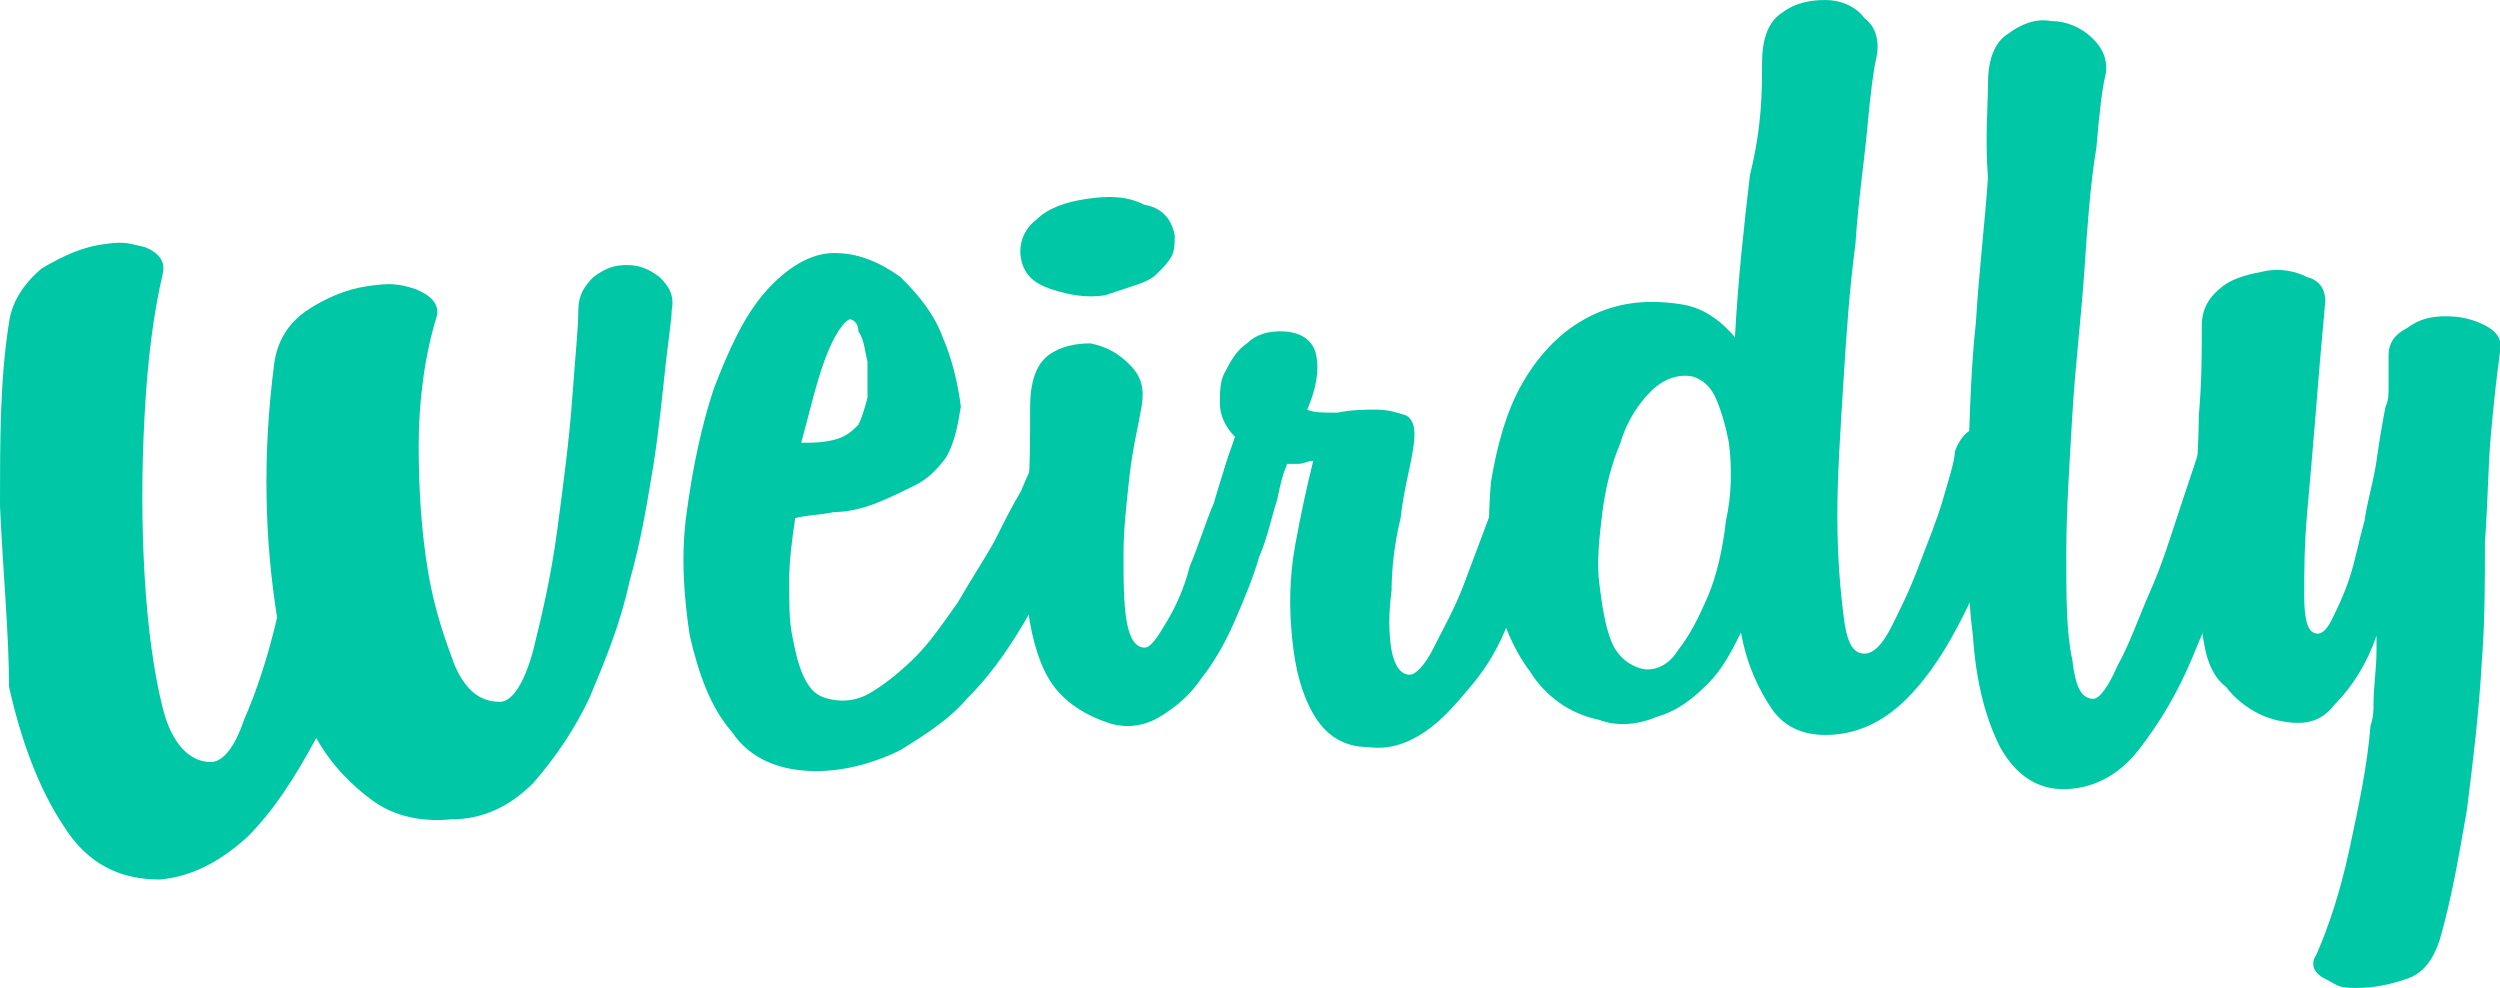 <?xml version="1.0" encoding="utf-8"?>
<!-- Generator: Adobe Illustrator 19.1.0, SVG Export Plug-In . SVG Version: 6.00 Build 0)  -->
<svg version="1.1" id="Layer_1" xmlns="http://www.w3.org/2000/svg" xmlns:xlink="http://www.w3.org/1999/xlink" x="0px" y="0px"
	 width="83px" height="32.8px" viewBox="0 0 83 32.8" style="enable-background:new 0 0 83 32.8;" xml:space="preserve">
<style type="text/css">
	.st0{fill:#00C7A5;}
</style>
<g>
	<path class="st0" d="M9.1,12.1c0.1-0.8,0.5-1.4,1.1-1.8c0.6-0.4,1.3-0.7,2-0.8c0.7-0.1,1-0.1,1.6,0.1c0.5,0.2,0.8,0.5,0.7,0.9
		c-0.4,1.3-0.6,2.8-0.6,4.3c0,1.5,0.1,2.9,0.3,4.1c0.2,1.3,0.6,2.4,0.9,3.2c0.4,0.9,0.9,1.2,1.5,1.2c0.4,0,0.8-0.6,1.1-1.7
		c0.3-1.2,0.6-2.5,0.8-4c0.2-1.5,0.4-3,0.5-4.4c0.1-1.4,0.2-2.3,0.2-2.9c0-0.5,0.2-0.8,0.5-1.1c0.4-0.3,0.7-0.4,1.1-0.4
		c0.4,0,0.7,0.1,1.1,0.4c0.3,0.3,0.5,0.6,0.4,1.1c0,0.3-0.1,0.9-0.2,1.8c-0.1,0.9-0.2,2-0.4,3.3c-0.2,1.2-0.4,2.5-0.8,3.9
		c-0.3,1.4-0.8,2.6-1.3,3.8c-0.5,1.1-1.2,2.1-1.9,2.9c-0.8,0.8-1.7,1.2-2.7,1.2c-1,0.1-1.9-0.1-2.6-0.6c-0.7-0.5-1.4-1.2-1.9-2.1
		c-0.7,1.3-1.4,2.4-2.3,3.3c-0.9,0.8-1.8,1.3-2.9,1.4c-1.3,0-2.4-0.5-3.2-1.8c-0.8-1.2-1.4-2.8-1.8-4.6C0.3,21.1,0.1,19,0,16.8
		c0-2.2,0-4.2,0.3-6.1C0.4,10,0.8,9.4,1.4,8.9c0.7-0.4,1.3-0.7,2.1-0.8c0.7-0.1,0.8,0,1.3,0.1c0.5,0.2,0.7,0.5,0.6,0.9
		c-0.3,1.3-0.5,2.8-0.6,4.7c-0.1,1.8-0.1,3.6,0,5.3c0.1,1.7,0.3,3.2,0.6,4.4c0.3,1.2,0.9,1.8,1.6,1.8c0.4,0,0.8-0.5,1.1-1.4
		c0.4-0.9,0.8-2.1,1.1-3.4C8.8,18,8.7,15.2,9.1,12.1z"/>
	<path class="st0" d="M31.4,15.2c-0.3,0.4-0.6,0.7-1,0.9c-0.4,0.2-0.8,0.4-1.3,0.6c-0.5,0.2-1,0.3-1.4,0.3c-0.5,0.1-0.9,0.1-1.3,0.2
		c-0.1,0.7-0.2,1.4-0.2,2.1c0,0.7,0,1.3,0.1,1.8c0.1,0.5,0.2,1,0.4,1.4c0.2,0.4,0.4,0.6,0.8,0.7c0.4,0.1,0.9,0.1,1.4-0.2
		c0.5-0.3,1-0.7,1.5-1.2c0.5-0.5,0.9-1.1,1.4-1.8c0.4-0.7,0.8-1.3,1.2-2c0.3-0.6,0.6-1.2,0.9-1.7c0.2-0.5,0.4-0.9,0.5-1.1
		c0.1-0.3,0.3-0.5,0.5-0.6c0.2-0.1,0.4-0.1,0.6-0.1c0.2,0,0.4,0.1,0.5,0.3c0.1,0.2,0.2,0.4,0.1,0.7c-0.1,0.2-0.2,0.6-0.4,1.2
		c-0.2,0.6-0.4,1.3-0.7,2c-0.3,0.7-0.7,1.5-1.2,2.3c-0.5,0.8-1,1.5-1.7,2.2c-0.6,0.7-1.4,1.2-2.2,1.7c-0.8,0.4-1.8,0.7-2.8,0.7
		c-1.2,0-2.2-0.4-2.8-1.3c-0.7-0.8-1.1-1.9-1.4-3.2c-0.2-1.3-0.3-2.7-0.1-4.1c0.2-1.5,0.5-2.9,0.9-4.1c0.5-1.3,1-2.4,1.7-3.2
		c0.7-0.8,1.5-1.3,2.3-1.3c0.8,0,1.5,0.3,2.2,0.8c0.6,0.6,1.1,1.2,1.4,2c0.3,0.7,0.5,1.5,0.6,2.3C31.8,14.1,31.7,14.7,31.4,15.2z
		 M28.2,10.6c-0.2,0.1-0.5,0.5-0.8,1.3c-0.3,0.8-0.5,1.7-0.8,2.8c0.4,0,0.7,0,1.1-0.1c0.4-0.1,0.6-0.3,0.8-0.5
		c0.1-0.2,0.2-0.5,0.3-0.9c0-0.4,0-0.8,0-1.2c-0.1-0.4-0.1-0.7-0.3-1C28.5,10.7,28.3,10.6,28.2,10.6z"/>
	<path class="st0" d="M39,7.8c0,0.3,0,0.5-0.1,0.7c-0.1,0.2-0.3,0.4-0.5,0.6c-0.2,0.2-0.5,0.3-0.8,0.4c-0.3,0.1-0.6,0.2-0.9,0.3
		c-0.6,0.1-1.2,0-1.8-0.2c-0.6-0.2-0.9-0.5-1-1c-0.1-0.5,0.1-1,0.5-1.3c0.4-0.4,1-0.6,1.7-0.7c0.7-0.1,1.3-0.1,1.9,0.2
		C38.6,6.9,38.9,7.3,39,7.8z M34.2,13.5c0-0.8,0.2-1.4,0.6-1.7c0.4-0.3,0.9-0.4,1.4-0.4c0.5,0.1,0.9,0.3,1.3,0.7
		c0.4,0.4,0.5,0.8,0.4,1.4c-0.1,0.6-0.3,1.4-0.4,2.3c-0.1,0.9-0.2,1.8-0.2,2.6c0,0.8,0,1.6,0.1,2.2c0.1,0.6,0.3,0.9,0.6,0.9
		c0.2,0,0.4-0.3,0.7-0.8c0.3-0.5,0.6-1.1,0.8-1.9c0.3-0.7,0.5-1.4,0.8-2.1c0.2-0.7,0.4-1.3,0.5-1.6c0.1-0.3,0.3-0.6,0.5-0.7
		c0.2-0.1,0.5-0.2,0.7-0.1c0.2,0.1,0.4,0.2,0.6,0.4c0.2,0.2,0.2,0.5,0.1,0.8c-0.1,0.2-0.2,0.6-0.3,1.1c-0.2,0.6-0.3,1.2-0.6,1.9
		c-0.2,0.7-0.5,1.4-0.8,2.1c-0.3,0.7-0.7,1.4-1.1,1.9c-0.4,0.6-0.9,1-1.4,1.3c-0.5,0.3-1.1,0.4-1.7,0.2c-0.9-0.3-1.6-0.8-2-1.5
		c-0.4-0.7-0.6-1.6-0.7-2.5c-0.1-1-0.1-2,0-3.2C34.2,15.7,34.2,14.6,34.2,13.5z"/>
	<path class="st0" d="M42.4,15.8c-0.1,0.3-0.2,0.5-0.4,0.6c-0.2,0.1-0.4,0.2-0.7,0.1c-0.2-0.1-0.4-0.2-0.6-0.4
		c-0.1-0.2-0.1-0.4,0-0.7l0.3-0.9c-0.3-0.3-0.5-0.7-0.5-1.1c0-0.4,0-0.8,0.2-1.1c0.2-0.4,0.4-0.7,0.7-0.9c0.3-0.3,0.7-0.4,1.1-0.4
		c0.7,0,1.1,0.3,1.2,0.8c0.1,0.5,0,1.1-0.3,1.8c0.2,0.1,0.5,0.1,1,0.1c0.5-0.1,0.9-0.1,1.3-0.1c0.4,0,0.7,0.1,1,0.2
		c0.3,0.2,0.3,0.6,0.2,1.2c-0.1,0.6-0.3,1.3-0.4,2.2c-0.2,0.8-0.3,1.7-0.3,2.4c-0.1,0.8-0.1,1.4,0,2c0.1,0.5,0.3,0.8,0.6,0.8
		c0.2,0,0.5-0.3,0.8-0.9c0.3-0.6,0.7-1.3,1-2.1c0.3-0.8,0.6-1.6,0.9-2.4c0.3-0.8,0.4-1.4,0.5-1.8c0.1-0.3,0.2-0.6,0.4-0.7
		c0.2-0.1,0.4-0.2,0.7-0.2c0.2,0,0.4,0.1,0.6,0.3c0.2,0.2,0.2,0.4,0.2,0.8c0,0.2-0.1,0.5-0.3,1.1c-0.1,0.6-0.3,1.2-0.6,1.9
		c-0.2,0.7-0.5,1.4-0.9,2.2c-0.3,0.8-0.7,1.5-1.2,2.1c-0.5,0.6-1,1.2-1.6,1.6c-0.6,0.4-1.2,0.6-1.9,0.5c-0.8,0-1.4-0.4-1.8-1.1
		c-0.4-0.7-0.6-1.5-0.7-2.5c-0.1-1-0.1-2,0.1-3.1c0.2-1.1,0.4-2,0.6-2.8c-0.2,0-0.3,0.1-0.5,0.1c-0.2,0-0.3,0-0.5,0
		C42.5,15.4,42.4,15.6,42.4,15.8z"/>
	<path class="st0" d="M58.5,2.1c0-0.8,0.2-1.4,0.7-1.7C59.6,0.1,60.1,0,60.6,0c0.5,0,1,0.2,1.3,0.6c0.4,0.3,0.5,0.8,0.4,1.3
		c-0.1,0.4-0.2,1.2-0.3,2.3c-0.1,1.1-0.3,2.4-0.4,3.9c-0.2,1.5-0.3,3-0.4,4.6c-0.1,1.6-0.2,3.1-0.2,4.4c0,1.4,0.1,2.5,0.2,3.3
		c0.1,0.9,0.3,1.3,0.7,1.3c0.3,0,0.6-0.3,0.9-0.9c0.3-0.6,0.6-1.2,0.9-2c0.3-0.8,0.6-1.5,0.8-2.2c0.2-0.7,0.4-1.3,0.4-1.6
		c0.1-0.3,0.3-0.6,0.5-0.7c0.2-0.1,0.4-0.2,0.7-0.1c0.2,0.1,0.4,0.2,0.6,0.4c0.2,0.2,0.2,0.5,0.1,0.8c-0.1,0.3-0.2,1-0.5,2
		c-0.2,1-0.6,2-1.1,3c-0.5,1-1.1,2-1.9,2.8c-0.8,0.8-1.7,1.2-2.7,1.2c-0.8,0-1.4-0.3-1.8-0.9c-0.4-0.6-0.8-1.4-1-2.5
		c-0.3,0.6-0.6,1.2-1.1,1.7c-0.5,0.5-1,0.9-1.7,1.1c-0.7,0.3-1.4,0.3-1.9,0.1c-1-0.2-1.8-0.8-2.3-1.6c-0.6-0.8-1-1.8-1.2-2.9
		c-0.2-1.1-0.2-2.2-0.1-3.4c0.2-1.2,0.5-2.3,1-3.2c0.5-0.9,1.2-1.7,2.1-2.2c0.9-0.5,1.9-0.7,3.2-0.5c0.7,0.1,1.3,0.5,1.8,1.1
		c0.1-1.9,0.3-3.7,0.5-5.4C58.5,4.2,58.5,3,58.5,2.1z M57.4,14.7c-0.1-0.5-0.2-0.9-0.4-1.4c-0.2-0.5-0.5-0.7-0.8-0.8
		c-0.5-0.1-1,0.1-1.4,0.5c-0.4,0.4-0.8,1-1,1.7c-0.3,0.7-0.5,1.5-0.6,2.3c-0.1,0.8-0.2,1.7-0.1,2.4c0.1,0.8,0.2,1.4,0.4,1.9
		c0.2,0.5,0.6,0.8,1,0.9c0.4,0.1,0.9-0.1,1.2-0.6c0.4-0.5,0.7-1.1,1-1.8c0.3-0.7,0.5-1.6,0.6-2.5C57.5,16.4,57.5,15.5,57.4,14.7z"/>
	<path class="st0" d="M66,2.8c0-0.8,0.2-1.4,0.7-1.7c0.4-0.3,0.9-0.5,1.4-0.4c0.5,0,1,0.2,1.4,0.6C69.8,1.6,70,2,69.9,2.5
		c-0.1,0.4-0.2,1.2-0.3,2.4c-0.2,1.2-0.3,2.6-0.4,4.1c-0.1,1.5-0.3,3.1-0.4,4.8c-0.1,1.7-0.2,3.2-0.2,4.6c0,1.4,0,2.6,0.2,3.5
		c0.1,0.9,0.3,1.3,0.7,1.3c0.2,0,0.5-0.4,0.8-1.1c0.4-0.7,0.7-1.6,1.1-2.5c0.4-0.9,0.7-1.9,1-2.8c0.3-0.9,0.5-1.5,0.6-1.8
		c0.1-0.3,0.2-0.5,0.5-0.6c0.2-0.1,0.5-0.1,0.7-0.1c0.2,0.1,0.4,0.2,0.6,0.4c0.2,0.2,0.2,0.4,0.1,0.7c-0.2,0.7-0.5,1.6-0.8,2.8
		c-0.3,1.2-0.8,2.4-1.3,3.6c-0.5,1.2-1.1,2.2-1.8,3.1c-0.7,0.9-1.6,1.3-2.5,1.3c-0.9,0-1.6-0.5-2.1-1.4c-0.5-1-0.8-2.2-0.9-3.7
		c-0.2-1.5-0.2-3.2-0.2-5c0.1-1.8,0.1-3.6,0.3-5.4c0.1-1.7,0.3-3.3,0.4-4.8C65.9,4.6,66,3.5,66,2.8z"/>
	<path class="st0" d="M82.5,10.8c-0.4-0.2-0.8-0.3-1.3-0.3c-0.5,0-0.9,0.1-1.3,0.4c-0.4,0.2-0.6,0.5-0.6,0.9c0,0.3,0,0.7,0,1.1
		c0,0.2,0,0.4-0.1,0.6c-0.1,0.5-0.2,1.1-0.3,1.8c-0.1,0.7-0.3,1.3-0.4,2c-0.2,0.7-0.3,1.3-0.5,1.9c-0.2,0.6-0.4,1-0.6,1.4
		C77.2,21,77,21.1,76.8,21c-0.2-0.1-0.3-0.5-0.3-1.2c0-0.8,0-1.7,0.1-2.8c0.1-1.1,0.2-2.3,0.3-3.5c0.1-1.3,0.2-2.4,0.3-3.5
		c0-0.4-0.2-0.7-0.6-0.8c-0.4-0.2-0.9-0.3-1.4-0.2c-0.5,0.1-1,0.2-1.4,0.5c-0.4,0.3-0.7,0.7-0.7,1.3c0,0.9,0,1.9-0.1,3
		c0,1-0.1,2-0.1,3c0,1,0,1.9,0.1,2.7c0,0.8,0.1,1.5,0.2,2c0.1,0.5,0.3,1,0.7,1.3c0.3,0.4,0.7,0.7,1.1,0.9c0.4,0.2,0.9,0.3,1.3,0.3
		c0.5,0,0.9-0.2,1.2-0.6c0.6-0.6,1.1-1.4,1.4-2.3c0,0.2,0,0.3,0,0.5c0,0.6-0.1,1.2-0.1,1.8c0,0.2,0,0.4-0.1,0.7
		c-0.1,1.3-0.4,2.7-0.7,4.1c-0.3,1.4-0.7,2.6-1.1,3.5c-0.2,0.3-0.1,0.6,0.3,0.8c0.4,0.2,0.4,0.3,1,0.3c0.6,0,1.1-0.1,1.7-0.3
		c0.6-0.2,0.9-0.7,1.1-1.3c0.4-1.4,0.6-2.6,0.9-4.3c0.2-1.6,0.4-3.2,0.5-5c0.1-1.3,0.1-2.6,0.1-3.9c0.1-1.3,0.1-2.5,0.2-3.6
		c0.1-1.1,0.2-2,0.3-2.7C83.1,11.3,82.9,11,82.5,10.8z"/>
</g>
</svg>

